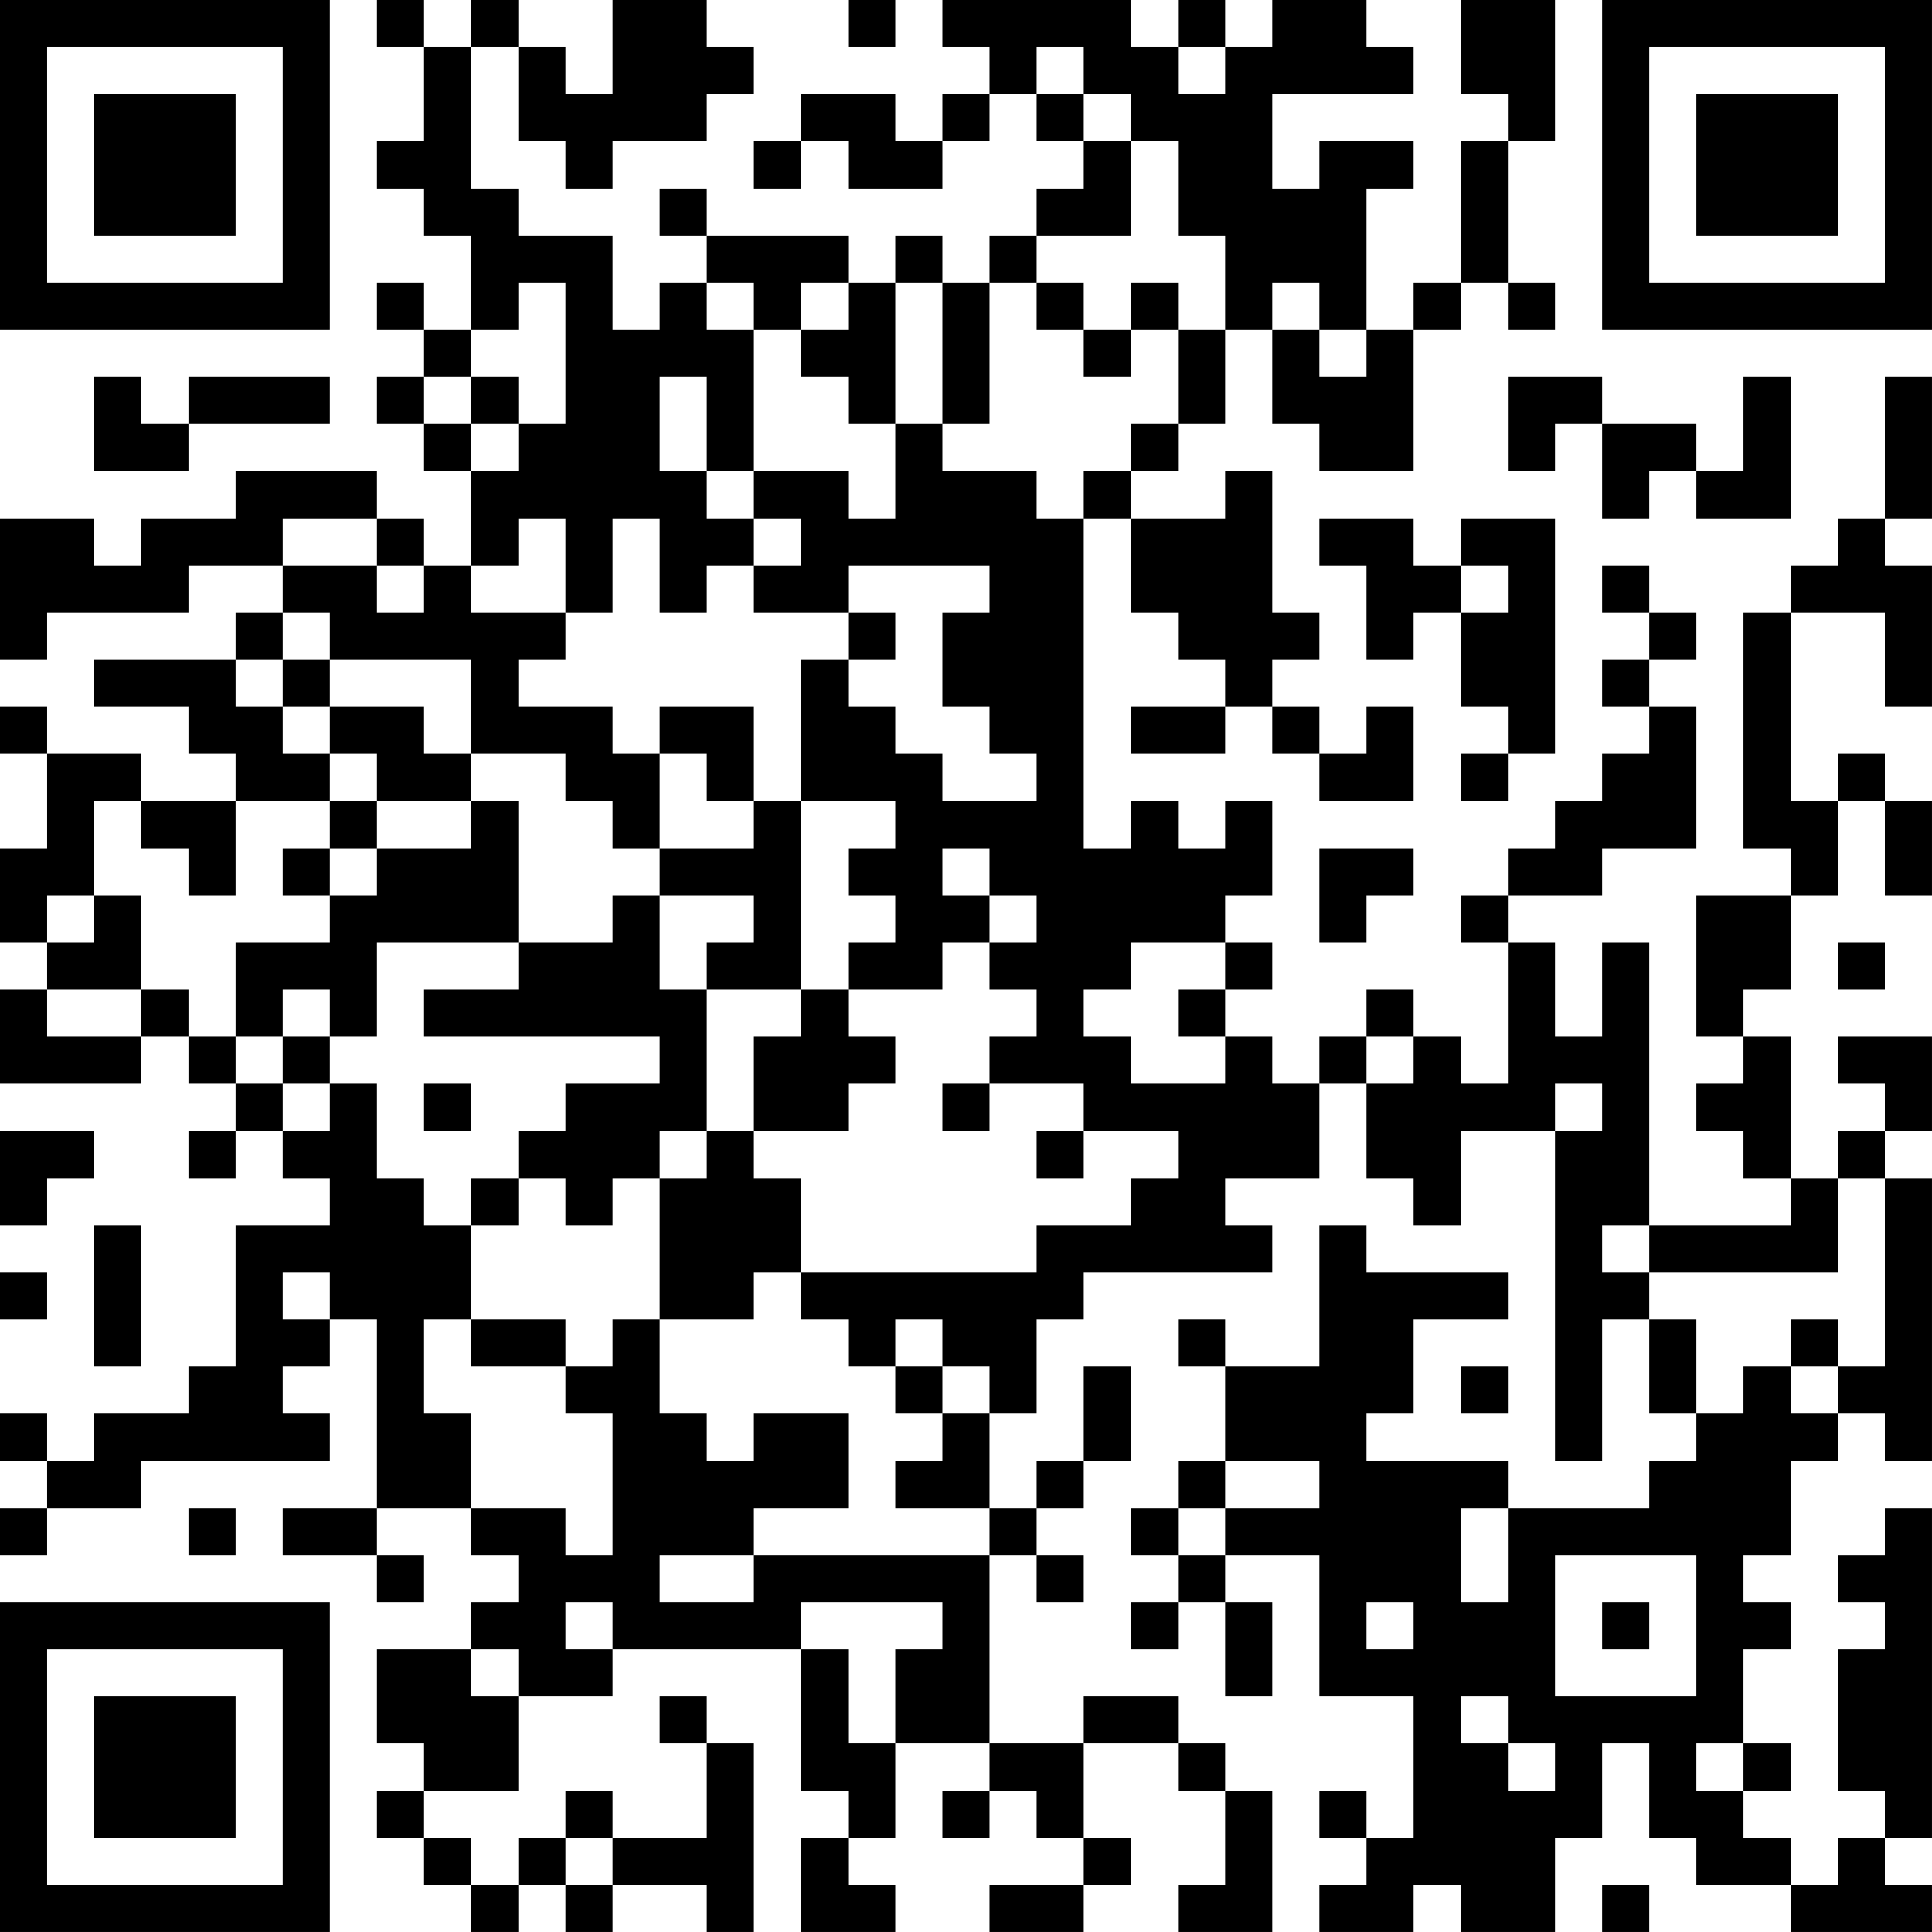 <?xml version="1.0" encoding="UTF-8"?>
<svg xmlns="http://www.w3.org/2000/svg" version="1.1" width="200" height="200" viewBox="0 0 200 200"><rect x="0" y="0" width="200" height="200" fill="#ffffff"/><g transform="scale(4.878)"><g transform="translate(0,0)"><path fill-rule="evenodd" d="M8 0L8 1L9 1L9 3L8 3L8 4L9 4L9 5L10 5L10 7L9 7L9 6L8 6L8 7L9 7L9 8L8 8L8 9L9 9L9 10L10 10L10 12L9 12L9 11L8 11L8 10L5 10L5 11L3 11L3 12L2 12L2 11L0 11L0 14L1 14L1 13L4 13L4 12L6 12L6 13L5 13L5 14L2 14L2 15L4 15L4 16L5 16L5 17L3 17L3 16L1 16L1 15L0 15L0 16L1 16L1 18L0 18L0 20L1 20L1 21L0 21L0 23L3 23L3 22L4 22L4 23L5 23L5 24L4 24L4 25L5 25L5 24L6 24L6 25L7 25L7 26L5 26L5 29L4 29L4 30L2 30L2 31L1 31L1 30L0 30L0 31L1 31L1 32L0 32L0 33L1 33L1 32L3 32L3 31L7 31L7 30L6 30L6 29L7 29L7 28L8 28L8 32L6 32L6 33L8 33L8 34L9 34L9 33L8 33L8 32L10 32L10 33L11 33L11 34L10 34L10 35L8 35L8 37L9 37L9 38L8 38L8 39L9 39L9 40L10 40L10 41L11 41L11 40L12 40L12 41L13 41L13 40L15 40L15 41L16 41L16 37L15 37L15 36L14 36L14 37L15 37L15 39L13 39L13 38L12 38L12 39L11 39L11 40L10 40L10 39L9 39L9 38L11 38L11 36L13 36L13 35L17 35L17 38L18 38L18 39L17 39L17 41L19 41L19 40L18 40L18 39L19 39L19 37L21 37L21 38L20 38L20 39L21 39L21 38L22 38L22 39L23 39L23 40L21 40L21 41L23 41L23 40L24 40L24 39L23 39L23 37L25 37L25 38L26 38L26 40L25 40L25 41L27 41L27 38L26 38L26 37L25 37L25 36L23 36L23 37L21 37L21 33L22 33L22 34L23 34L23 33L22 33L22 32L23 32L23 31L24 31L24 29L23 29L23 31L22 31L22 32L21 32L21 30L22 30L22 28L23 28L23 27L27 27L27 26L26 26L26 25L28 25L28 23L29 23L29 25L30 25L30 26L31 26L31 24L33 24L33 31L34 31L34 28L35 28L35 30L36 30L36 31L35 31L35 32L32 32L32 31L29 31L29 30L30 30L30 28L32 28L32 27L29 27L29 26L28 26L28 29L26 29L26 28L25 28L25 29L26 29L26 31L25 31L25 32L24 32L24 33L25 33L25 34L24 34L24 35L25 35L25 34L26 34L26 36L27 36L27 34L26 34L26 33L28 33L28 36L30 36L30 39L29 39L29 38L28 38L28 39L29 39L29 40L28 40L28 41L30 41L30 40L31 40L31 41L33 41L33 39L34 39L34 37L35 37L35 39L36 39L36 40L38 40L38 41L41 41L41 40L40 40L40 39L41 39L41 32L40 32L40 33L39 33L39 34L40 34L40 35L39 35L39 38L40 38L40 39L39 39L39 40L38 40L38 39L37 39L37 38L38 38L38 37L37 37L37 35L38 35L38 34L37 34L37 33L38 33L38 31L39 31L39 30L40 30L40 31L41 31L41 25L40 25L40 24L41 24L41 22L39 22L39 23L40 23L40 24L39 24L39 25L38 25L38 22L37 22L37 21L38 21L38 19L39 19L39 17L40 17L40 19L41 19L41 17L40 17L40 16L39 16L39 17L38 17L38 13L40 13L40 15L41 15L41 12L40 12L40 11L41 11L41 8L40 8L40 11L39 11L39 12L38 12L38 13L37 13L37 18L38 18L38 19L36 19L36 22L37 22L37 23L36 23L36 24L37 24L37 25L38 25L38 26L35 26L35 20L34 20L34 22L33 22L33 20L32 20L32 19L34 19L34 18L36 18L36 15L35 15L35 14L36 14L36 13L35 13L35 12L34 12L34 13L35 13L35 14L34 14L34 15L35 15L35 16L34 16L34 17L33 17L33 18L32 18L32 19L31 19L31 20L32 20L32 23L31 23L31 22L30 22L30 21L29 21L29 22L28 22L28 23L27 23L27 22L26 22L26 21L27 21L27 20L26 20L26 19L27 19L27 17L26 17L26 18L25 18L25 17L24 17L24 18L23 18L23 11L24 11L24 13L25 13L25 14L26 14L26 15L24 15L24 16L26 16L26 15L27 15L27 16L28 16L28 17L30 17L30 15L29 15L29 16L28 16L28 15L27 15L27 14L28 14L28 13L27 13L27 10L26 10L26 11L24 11L24 10L25 10L25 9L26 9L26 7L27 7L27 9L28 9L28 10L30 10L30 7L31 7L31 6L32 6L32 7L33 7L33 6L32 6L32 3L33 3L33 0L31 0L31 2L32 2L32 3L31 3L31 6L30 6L30 7L29 7L29 4L30 4L30 3L28 3L28 4L27 4L27 2L30 2L30 1L29 1L29 0L27 0L27 1L26 1L26 0L25 0L25 1L24 1L24 0L20 0L20 1L21 1L21 2L20 2L20 3L19 3L19 2L17 2L17 3L16 3L16 4L17 4L17 3L18 3L18 4L20 4L20 3L21 3L21 2L22 2L22 3L23 3L23 4L22 4L22 5L21 5L21 6L20 6L20 5L19 5L19 6L18 6L18 5L15 5L15 4L14 4L14 5L15 5L15 6L14 6L14 7L13 7L13 5L11 5L11 4L10 4L10 1L11 1L11 3L12 3L12 4L13 4L13 3L15 3L15 2L16 2L16 1L15 1L15 0L13 0L13 2L12 2L12 1L11 1L11 0L10 0L10 1L9 1L9 0ZM18 0L18 1L19 1L19 0ZM22 1L22 2L23 2L23 3L24 3L24 5L22 5L22 6L21 6L21 9L20 9L20 6L19 6L19 9L18 9L18 8L17 8L17 7L18 7L18 6L17 6L17 7L16 7L16 6L15 6L15 7L16 7L16 10L15 10L15 8L14 8L14 10L15 10L15 11L16 11L16 12L15 12L15 13L14 13L14 11L13 11L13 13L12 13L12 11L11 11L11 12L10 12L10 13L12 13L12 14L11 14L11 15L13 15L13 16L14 16L14 18L13 18L13 17L12 17L12 16L10 16L10 14L7 14L7 13L6 13L6 14L5 14L5 15L6 15L6 16L7 16L7 17L5 17L5 19L4 19L4 18L3 18L3 17L2 17L2 19L1 19L1 20L2 20L2 19L3 19L3 21L1 21L1 22L3 22L3 21L4 21L4 22L5 22L5 23L6 23L6 24L7 24L7 23L8 23L8 25L9 25L9 26L10 26L10 28L9 28L9 30L10 30L10 32L12 32L12 33L13 33L13 30L12 30L12 29L13 29L13 28L14 28L14 30L15 30L15 31L16 31L16 30L18 30L18 32L16 32L16 33L14 33L14 34L16 34L16 33L21 33L21 32L19 32L19 31L20 31L20 30L21 30L21 29L20 29L20 28L19 28L19 29L18 29L18 28L17 28L17 27L22 27L22 26L24 26L24 25L25 25L25 24L23 24L23 23L21 23L21 22L22 22L22 21L21 21L21 20L22 20L22 19L21 19L21 18L20 18L20 19L21 19L21 20L20 20L20 21L18 21L18 20L19 20L19 19L18 19L18 18L19 18L19 17L17 17L17 14L18 14L18 15L19 15L19 16L20 16L20 17L22 17L22 16L21 16L21 15L20 15L20 13L21 13L21 12L18 12L18 13L16 13L16 12L17 12L17 11L16 11L16 10L18 10L18 11L19 11L19 9L20 9L20 10L22 10L22 11L23 11L23 10L24 10L24 9L25 9L25 7L26 7L26 5L25 5L25 3L24 3L24 2L23 2L23 1ZM25 1L25 2L26 2L26 1ZM11 6L11 7L10 7L10 8L9 8L9 9L10 9L10 10L11 10L11 9L12 9L12 6ZM22 6L22 7L23 7L23 8L24 8L24 7L25 7L25 6L24 6L24 7L23 7L23 6ZM27 6L27 7L28 7L28 8L29 8L29 7L28 7L28 6ZM2 8L2 10L4 10L4 9L7 9L7 8L4 8L4 9L3 9L3 8ZM10 8L10 9L11 9L11 8ZM32 8L32 10L33 10L33 9L34 9L34 11L35 11L35 10L36 10L36 11L38 11L38 8L37 8L37 10L36 10L36 9L34 9L34 8ZM6 11L6 12L8 12L8 13L9 13L9 12L8 12L8 11ZM28 11L28 12L29 12L29 14L30 14L30 13L31 13L31 15L32 15L32 16L31 16L31 17L32 17L32 16L33 16L33 11L31 11L31 12L30 12L30 11ZM31 12L31 13L32 13L32 12ZM18 13L18 14L19 14L19 13ZM6 14L6 15L7 15L7 16L8 16L8 17L7 17L7 18L6 18L6 19L7 19L7 20L5 20L5 22L6 22L6 23L7 23L7 22L8 22L8 20L11 20L11 21L9 21L9 22L14 22L14 23L12 23L12 24L11 24L11 25L10 25L10 26L11 26L11 25L12 25L12 26L13 26L13 25L14 25L14 28L16 28L16 27L17 27L17 25L16 25L16 24L18 24L18 23L19 23L19 22L18 22L18 21L17 21L17 17L16 17L16 15L14 15L14 16L15 16L15 17L16 17L16 18L14 18L14 19L13 19L13 20L11 20L11 17L10 17L10 16L9 16L9 15L7 15L7 14ZM8 17L8 18L7 18L7 19L8 19L8 18L10 18L10 17ZM28 18L28 20L29 20L29 19L30 19L30 18ZM14 19L14 21L15 21L15 24L14 24L14 25L15 25L15 24L16 24L16 22L17 22L17 21L15 21L15 20L16 20L16 19ZM24 20L24 21L23 21L23 22L24 22L24 23L26 23L26 22L25 22L25 21L26 21L26 20ZM39 20L39 21L40 21L40 20ZM6 21L6 22L7 22L7 21ZM29 22L29 23L30 23L30 22ZM9 23L9 24L10 24L10 23ZM20 23L20 24L21 24L21 23ZM33 23L33 24L34 24L34 23ZM0 24L0 26L1 26L1 25L2 25L2 24ZM22 24L22 25L23 25L23 24ZM39 25L39 27L35 27L35 26L34 26L34 27L35 27L35 28L36 28L36 30L37 30L37 29L38 29L38 30L39 30L39 29L40 29L40 25ZM2 26L2 29L3 29L3 26ZM0 27L0 28L1 28L1 27ZM6 27L6 28L7 28L7 27ZM10 28L10 29L12 29L12 28ZM38 28L38 29L39 29L39 28ZM19 29L19 30L20 30L20 29ZM31 29L31 30L32 30L32 29ZM26 31L26 32L25 32L25 33L26 33L26 32L28 32L28 31ZM4 32L4 33L5 33L5 32ZM31 32L31 34L32 34L32 32ZM33 33L33 36L36 36L36 33ZM12 34L12 35L13 35L13 34ZM17 34L17 35L18 35L18 37L19 37L19 35L20 35L20 34ZM29 34L29 35L30 35L30 34ZM34 34L34 35L35 35L35 34ZM10 35L10 36L11 36L11 35ZM31 36L31 37L32 37L32 38L33 38L33 37L32 37L32 36ZM36 37L36 38L37 38L37 37ZM12 39L12 40L13 40L13 39ZM34 40L34 41L35 41L35 40ZM0 0L0 7L7 7L7 0ZM1 1L1 6L6 6L6 1ZM2 2L2 5L5 5L5 2ZM34 0L34 7L41 7L41 0ZM35 1L35 6L40 6L40 1ZM36 2L36 5L39 5L39 2ZM0 34L0 41L7 41L7 34ZM1 35L1 40L6 40L6 35ZM2 36L2 39L5 39L5 36Z" fill="#000000"/></g></g></svg>
